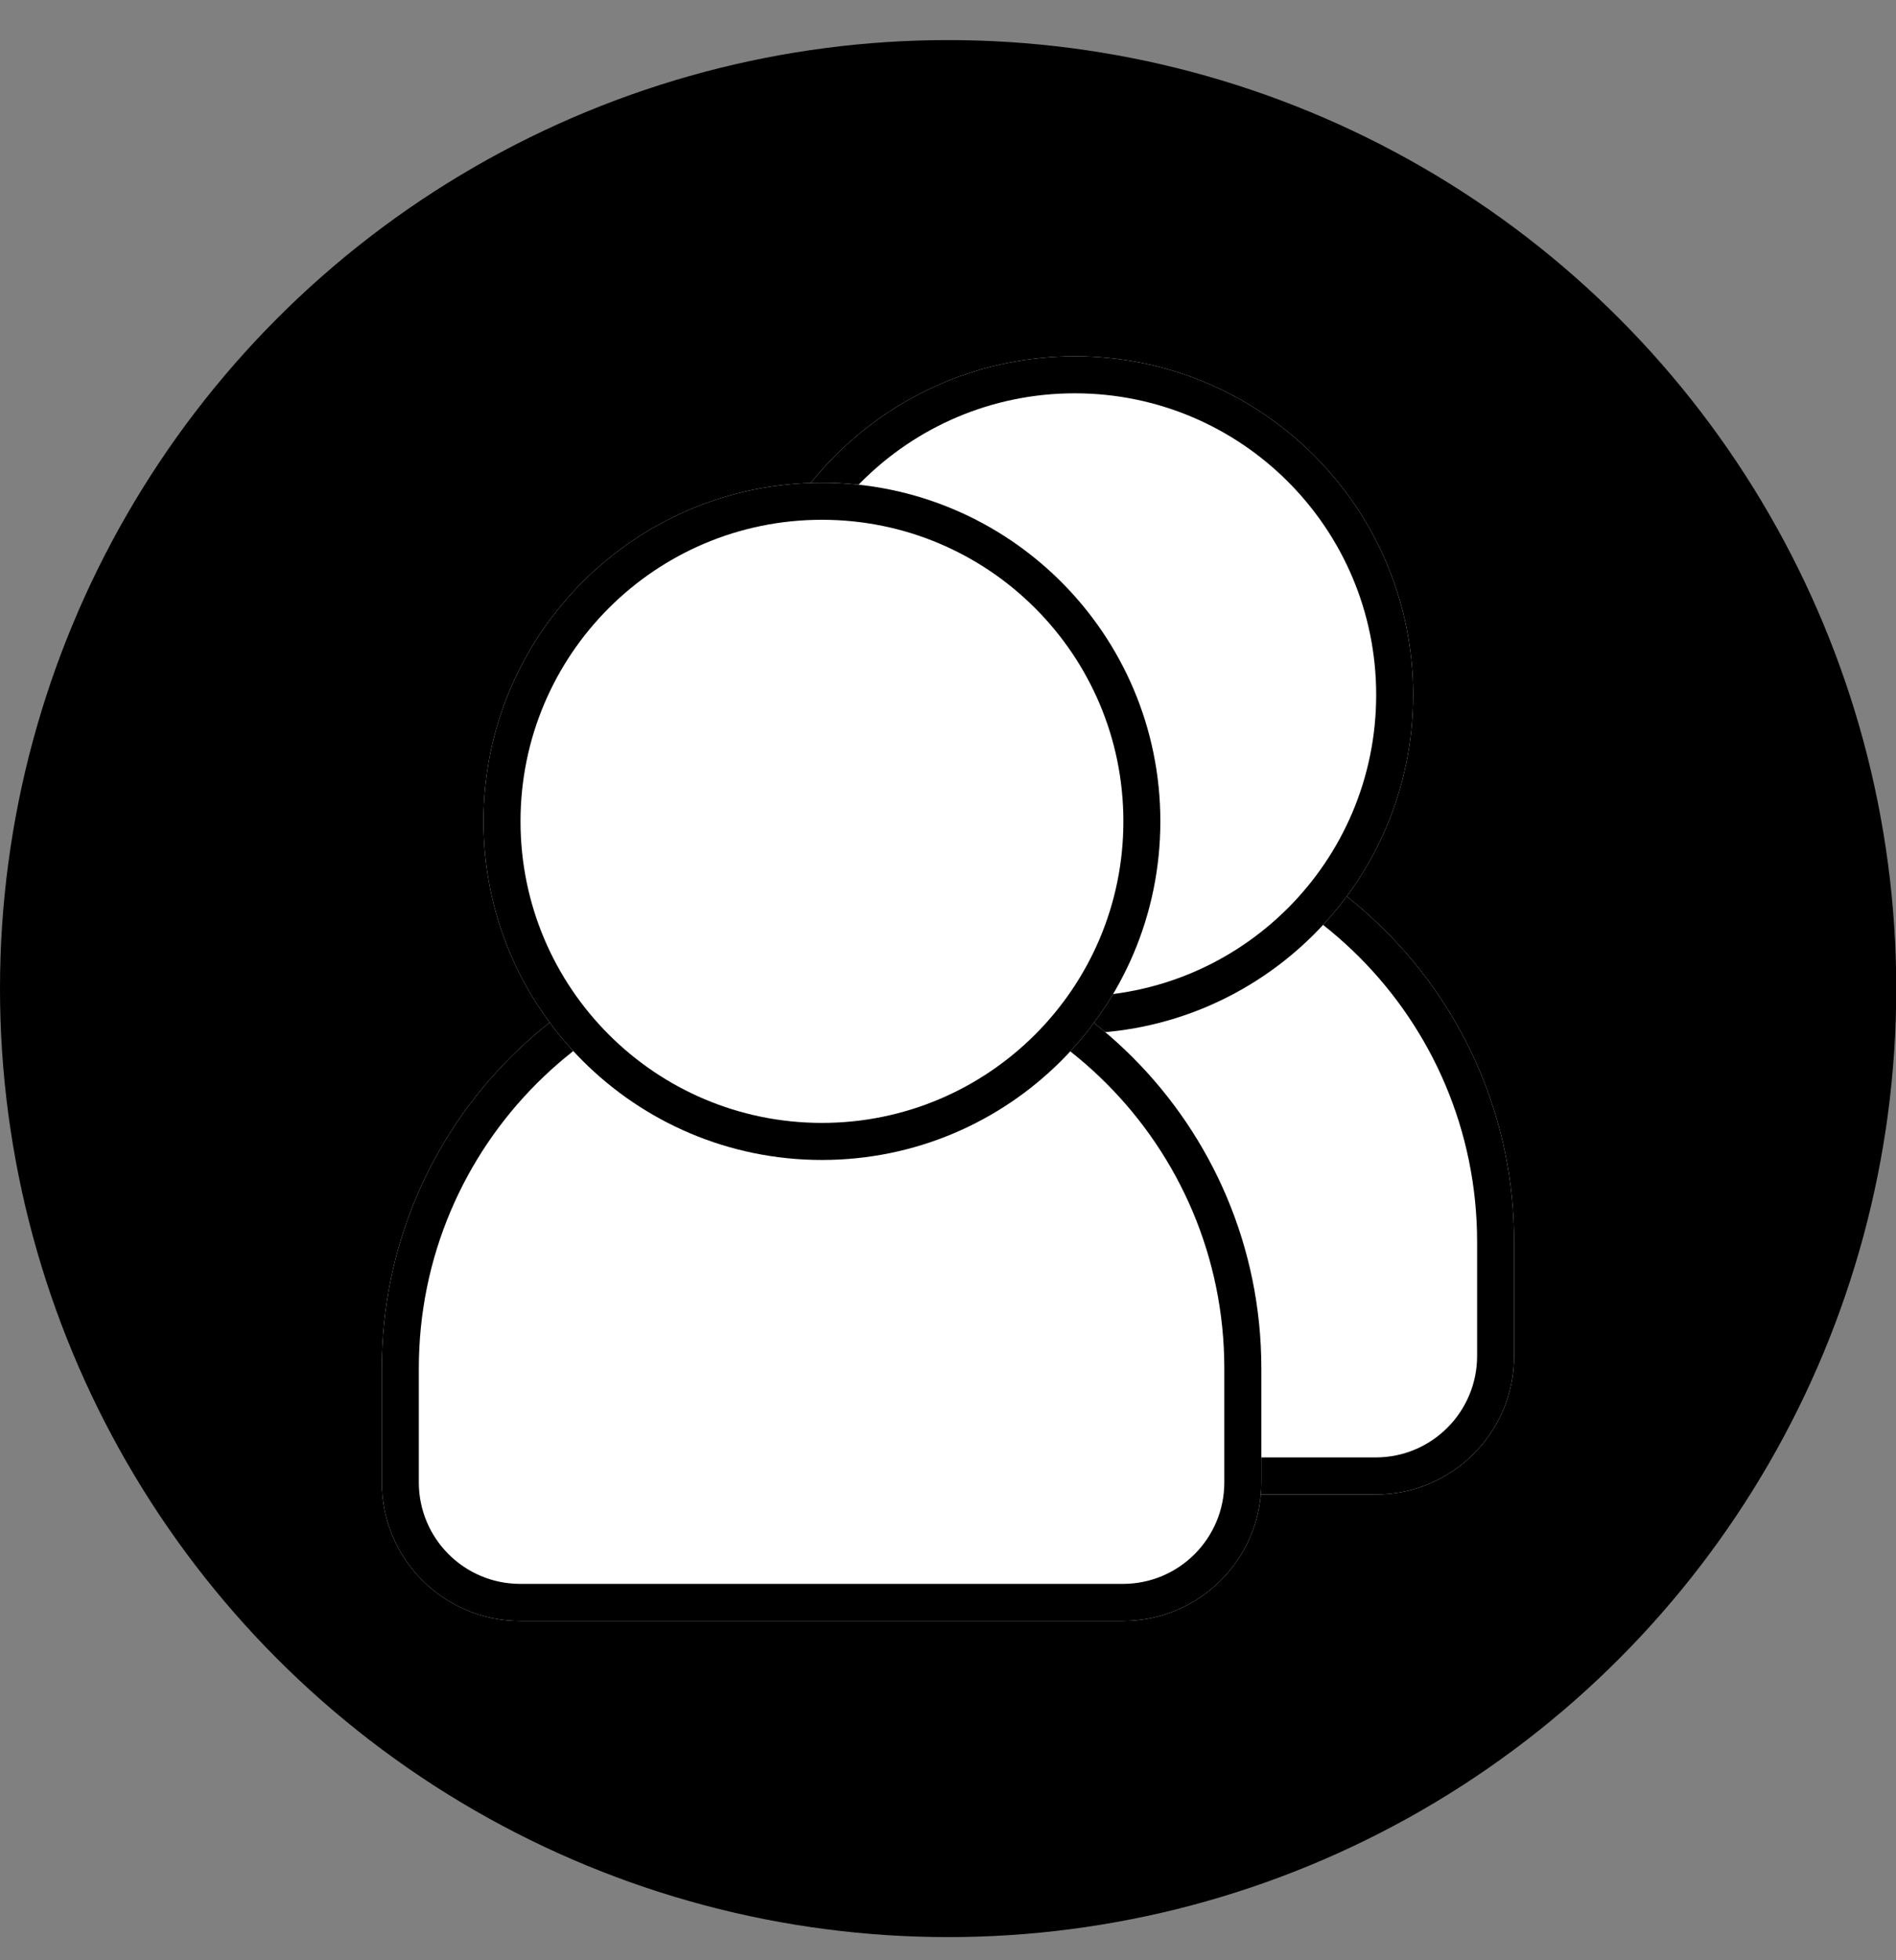 <svg viewBox="0 0 30 31" fill="none" xmlns="http://www.w3.org/2000/svg">
<rect x="0" y="0" width="30" height="31" fill="#808080" stroke="none"/>
<ellipse cx="15.002" cy="15.634" rx="15.002" ry="15" fill="currentColor"/>
<path d="M10.041 19.64C10.041 15.797 13.156 12.681 17 12.681C20.843 12.681 23.958 15.797 23.958 19.64V21.443C23.958 22.653 22.978 23.634 21.768 23.634H12.231C11.022 23.634 10.041 22.653 10.041 21.443V19.64Z" fill="white"/>
<path fill-rule="evenodd" clip-rule="evenodd" d="M23.372 21.443V19.64C23.372 16.12 20.519 13.267 17 13.267C13.48 13.267 10.627 16.12 10.627 19.64V21.443C10.627 22.329 11.345 23.048 12.231 23.048H21.768C22.654 23.048 23.372 22.329 23.372 21.443ZM17 12.681C13.156 12.681 10.041 15.797 10.041 19.64V21.443C10.041 22.653 11.022 23.634 12.231 23.634H21.768C22.978 23.634 23.958 22.653 23.958 21.443V19.64C23.958 15.797 20.843 12.681 17 12.681Z" fill="currentColor"/>
<path d="M22.36 10.989C22.36 13.946 19.963 16.344 17.006 16.344C14.048 16.344 11.65 13.946 11.65 10.989C11.65 8.031 14.048 5.634 17.006 5.634C19.963 5.634 22.36 8.031 22.36 10.989Z" fill="white"/>
<path fill-rule="evenodd" clip-rule="evenodd" d="M17.006 15.758C19.64 15.758 21.775 13.623 21.775 10.989C21.775 8.355 19.64 6.22 17.006 6.22C14.371 6.22 12.236 8.355 12.236 10.989C12.236 13.623 14.371 15.758 17.006 15.758ZM17.006 16.344C19.963 16.344 22.36 13.946 22.36 10.989C22.36 8.031 19.963 5.634 17.006 5.634C14.048 5.634 11.65 8.031 11.65 10.989C11.65 13.946 14.048 16.344 17.006 16.344Z" fill="currentColor"/>
<path d="M6.041 21.64C6.041 17.797 9.156 14.681 13 14.681C16.843 14.681 19.958 17.797 19.958 21.64V23.443C19.958 24.653 18.978 25.634 17.768 25.634H8.231C7.022 25.634 6.041 24.653 6.041 23.443V21.64Z" fill="white"/>
<path fill-rule="evenodd" clip-rule="evenodd" d="M19.372 23.443V21.64C19.372 18.12 16.519 15.267 13 15.267C9.48 15.267 6.627 18.12 6.627 21.64V23.443C6.627 24.329 7.345 25.048 8.231 25.048H17.768C18.654 25.048 19.372 24.329 19.372 23.443ZM13 14.681C9.156 14.681 6.041 17.797 6.041 21.64V23.443C6.041 24.653 7.022 25.634 8.231 25.634H17.768C18.978 25.634 19.958 24.653 19.958 23.443V21.64C19.958 17.797 16.843 14.681 13 14.681Z" fill="currentColor"/>
<path d="M18.36 12.989C18.36 15.946 15.963 18.344 13.005 18.344C10.048 18.344 7.65 15.946 7.65 12.989C7.65 10.031 10.048 7.634 13.005 7.634C15.963 7.634 18.36 10.031 18.36 12.989Z" fill="white"/>
<path fill-rule="evenodd" clip-rule="evenodd" d="M13.005 17.758C15.639 17.758 17.775 15.623 17.775 12.989C17.775 10.355 15.639 8.22 13.005 8.22C10.371 8.22 8.236 10.355 8.236 12.989C8.236 15.623 10.371 17.758 13.005 17.758ZM13.005 18.344C15.963 18.344 18.36 15.946 18.36 12.989C18.36 10.031 15.963 7.634 13.005 7.634C10.048 7.634 7.65 10.031 7.65 12.989C7.65 15.946 10.048 18.344 13.005 18.344Z" fill="currentColor"/>
</svg>
